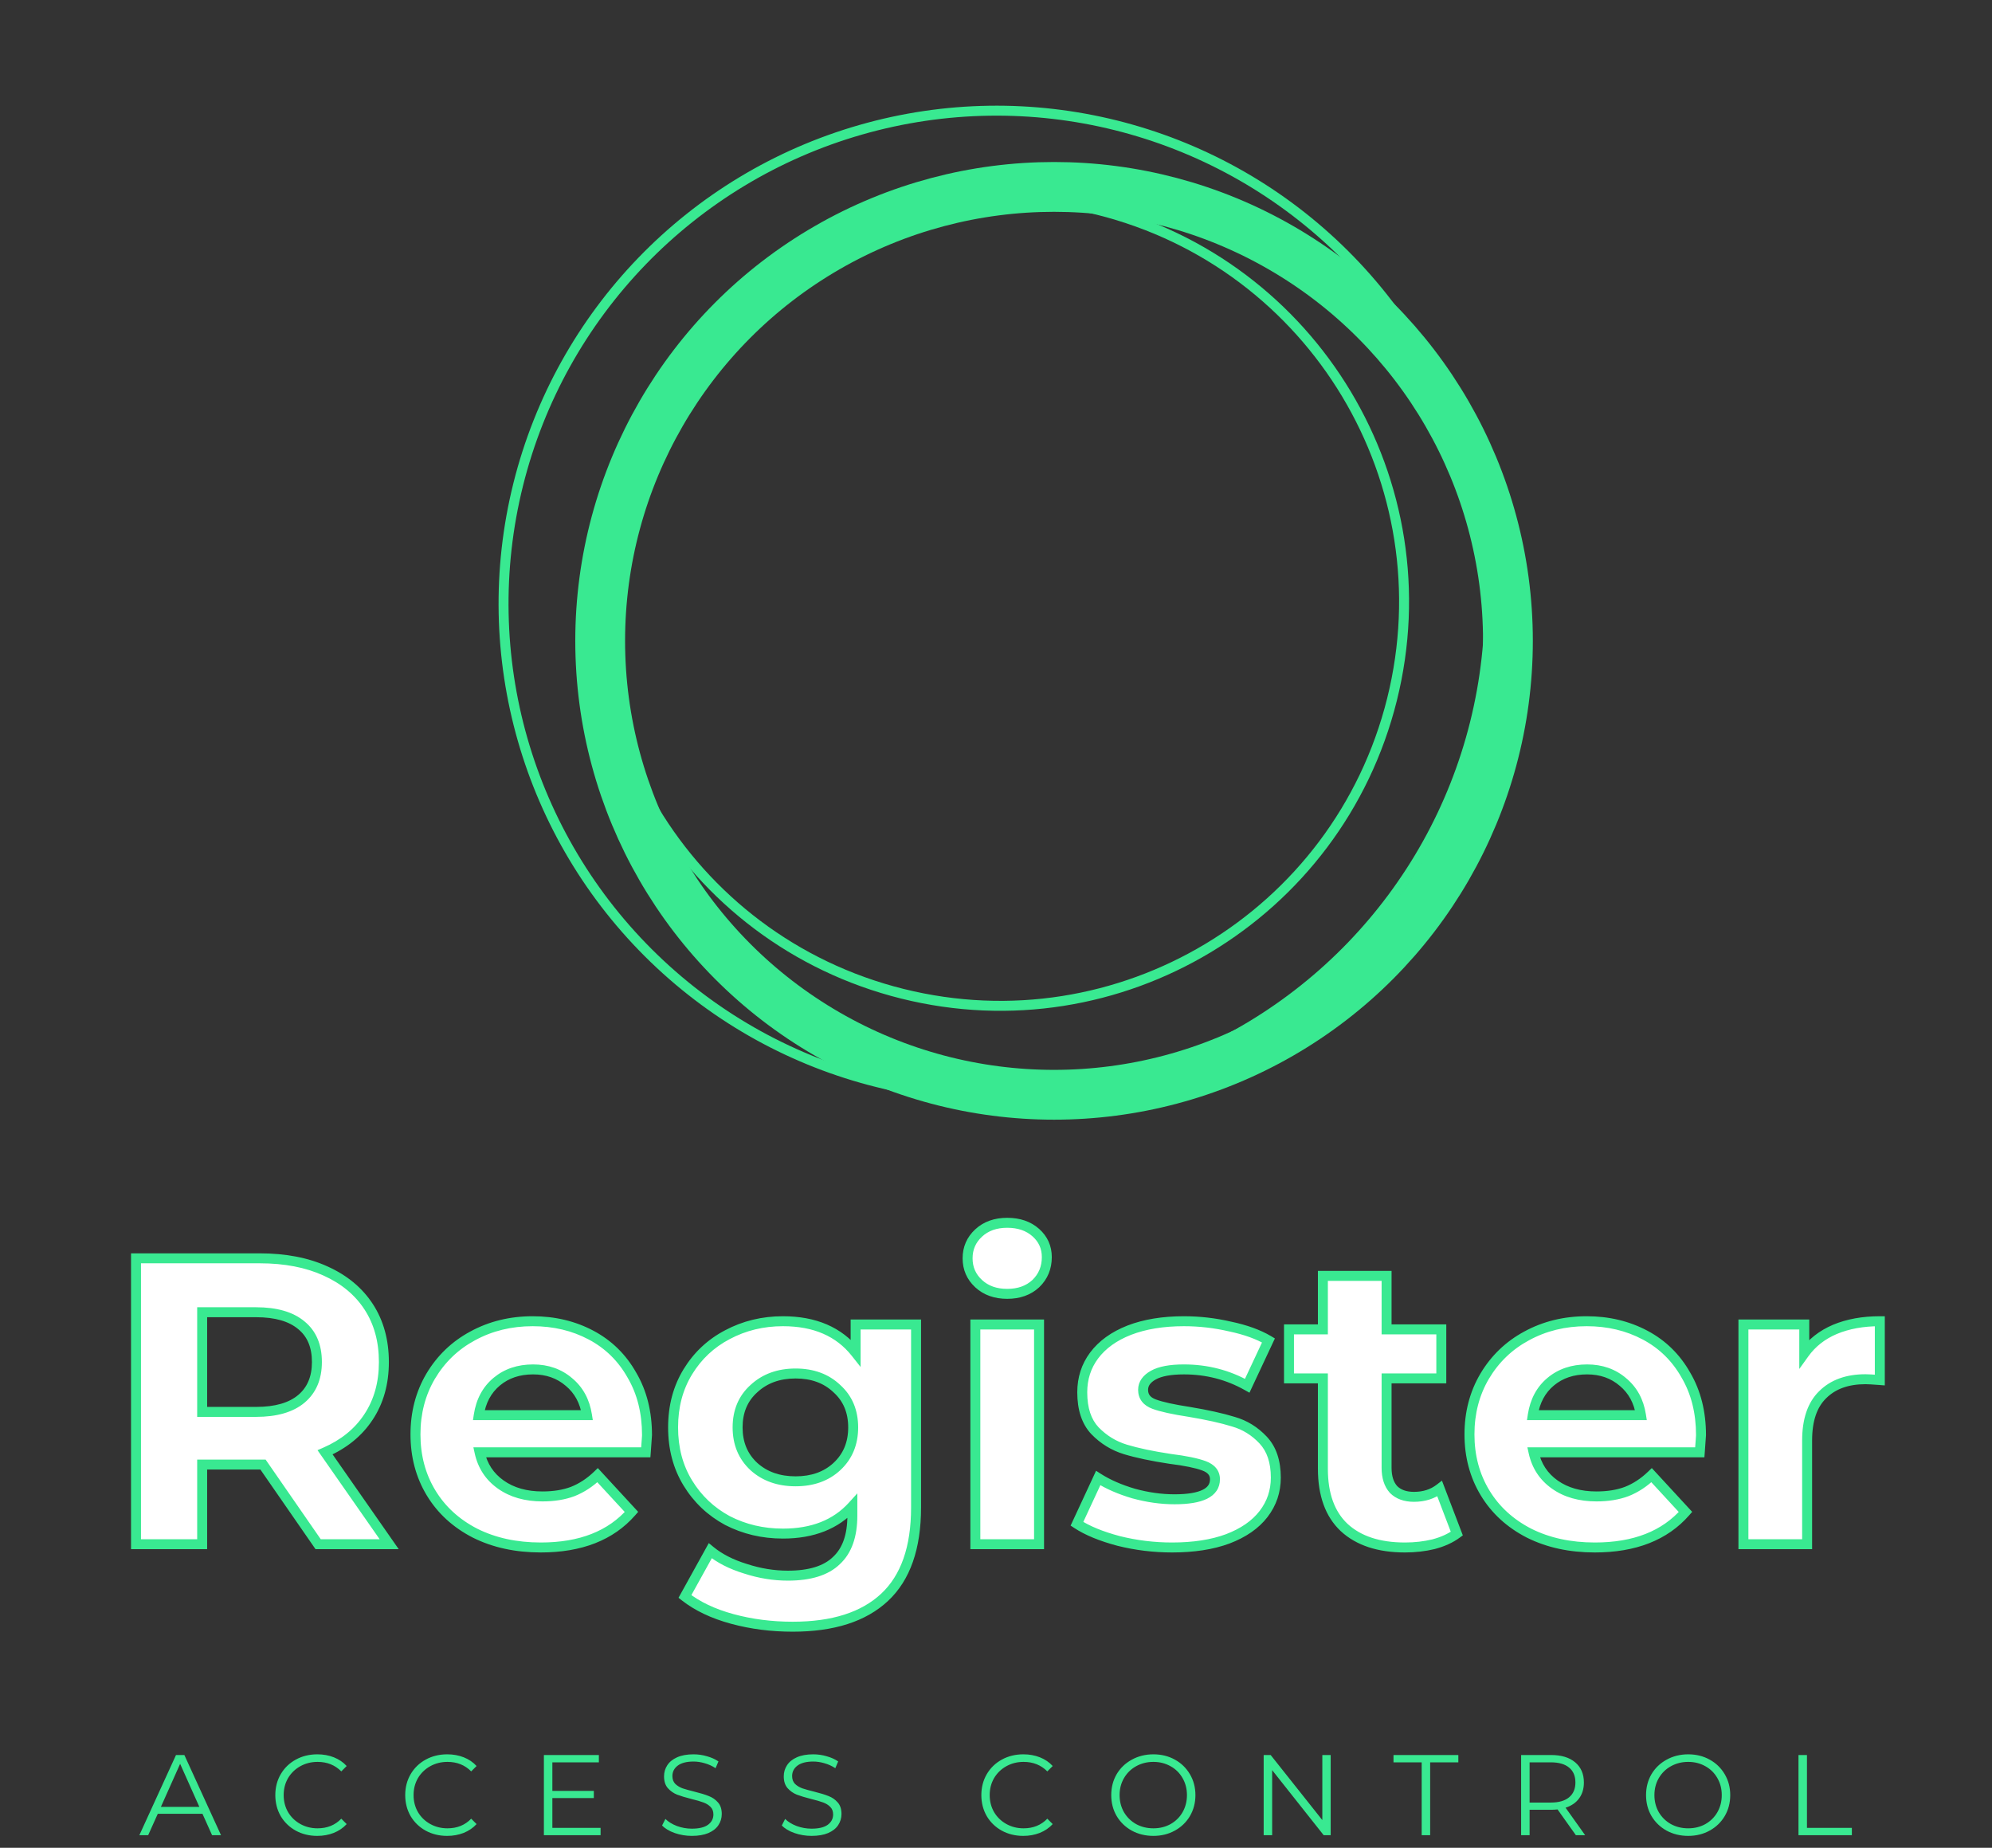 <svg width="400" height="371" viewBox="0 0 400 371" fill="none" xmlns="http://www.w3.org/2000/svg">
<rect x="0" y="0" width="400" height="371" fill="#333333" stroke="none"/>
<path d="M40.655 364.169H31.685L29.753 368.47H27.982L35.342 352.37H37.021L44.381 368.47H42.587L40.655 364.169ZM40.034 362.789L36.17 354.141L32.306 362.789H40.034ZM63.702 368.608C62.107 368.608 60.666 368.255 59.378 367.55C58.105 366.844 57.101 365.871 56.365 364.629C55.644 363.371 55.284 361.968 55.284 360.42C55.284 358.871 55.644 357.476 56.365 356.234C57.101 354.976 58.113 353.995 59.401 353.29C60.689 352.584 62.13 352.232 63.725 352.232C64.921 352.232 66.025 352.431 67.037 352.83C68.049 353.228 68.908 353.811 69.613 354.578L68.532 355.659C67.275 354.386 65.688 353.75 63.771 353.75C62.498 353.75 61.341 354.041 60.298 354.624C59.255 355.206 58.435 356.004 57.837 357.016C57.254 358.028 56.963 359.162 56.963 360.42C56.963 361.677 57.254 362.812 57.837 363.824C58.435 364.836 59.255 365.633 60.298 366.216C61.341 366.798 62.498 367.09 63.771 367.09C65.703 367.09 67.29 366.446 68.532 365.158L69.613 366.239C68.908 367.005 68.041 367.596 67.014 368.01C66.002 368.408 64.898 368.608 63.702 368.608ZM89.786 368.608C88.192 368.608 86.75 368.255 85.462 367.55C84.19 366.844 83.185 365.871 82.449 364.629C81.729 363.371 81.368 361.968 81.368 360.42C81.368 358.871 81.729 357.476 82.449 356.234C83.185 354.976 84.197 353.995 85.485 353.29C86.773 352.584 88.215 352.232 89.809 352.232C91.005 352.232 92.109 352.431 93.121 352.83C94.133 353.228 94.992 353.811 95.697 354.578L94.616 355.659C93.359 354.386 91.772 353.75 89.855 353.75C88.583 353.75 87.425 354.041 86.382 354.624C85.34 355.206 84.519 356.004 83.921 357.016C83.339 358.028 83.047 359.162 83.047 360.42C83.047 361.677 83.339 362.812 83.921 363.824C84.519 364.836 85.34 365.633 86.382 366.216C87.425 366.798 88.583 367.09 89.855 367.09C91.787 367.09 93.374 366.446 94.616 365.158L95.697 366.239C94.992 367.005 94.126 367.596 93.098 368.01C92.086 368.408 90.982 368.608 89.786 368.608ZM120.6 366.998V368.47H109.215V352.37H120.255V353.842H110.917V359.569H119.243V361.018H110.917V366.998H120.6ZM138.93 368.608C137.734 368.608 136.584 368.416 135.48 368.033C134.392 367.649 133.548 367.143 132.95 366.515L133.617 365.204C134.2 365.786 134.974 366.262 135.94 366.63C136.906 366.982 137.903 367.159 138.93 367.159C140.372 367.159 141.453 366.898 142.173 366.377C142.894 365.84 143.254 365.15 143.254 364.307C143.254 363.663 143.055 363.149 142.656 362.766C142.273 362.382 141.798 362.091 141.23 361.892C140.663 361.677 139.873 361.447 138.861 361.202C137.65 360.895 136.684 360.604 135.963 360.328C135.243 360.036 134.622 359.599 134.1 359.017C133.594 358.434 133.341 357.644 133.341 356.648C133.341 355.835 133.556 355.099 133.985 354.44C134.415 353.765 135.074 353.228 135.963 352.83C136.853 352.431 137.957 352.232 139.275 352.232C140.195 352.232 141.092 352.362 141.966 352.623C142.856 352.868 143.622 353.213 144.266 353.658L143.691 355.015C143.017 354.57 142.296 354.24 141.529 354.026C140.763 353.796 140.011 353.681 139.275 353.681C137.865 353.681 136.799 353.957 136.078 354.509C135.373 355.045 135.02 355.743 135.02 356.602C135.02 357.246 135.212 357.767 135.595 358.166C135.994 358.549 136.485 358.848 137.067 359.063C137.665 359.262 138.463 359.484 139.459 359.73C140.64 360.021 141.591 360.312 142.311 360.604C143.047 360.88 143.668 361.309 144.174 361.892C144.68 362.459 144.933 363.233 144.933 364.215C144.933 365.027 144.711 365.771 144.266 366.446C143.837 367.105 143.17 367.634 142.265 368.033C141.361 368.416 140.249 368.608 138.93 368.608ZM162.971 368.608C161.775 368.608 160.625 368.416 159.521 368.033C158.432 367.649 157.589 367.143 156.991 366.515L157.658 365.204C158.24 365.786 159.015 366.262 159.981 366.63C160.947 366.982 161.943 367.159 162.971 367.159C164.412 367.159 165.493 366.898 166.214 366.377C166.934 365.84 167.295 365.15 167.295 364.307C167.295 363.663 167.095 363.149 166.697 362.766C166.313 362.382 165.838 362.091 165.271 361.892C164.703 361.677 163.914 361.447 162.902 361.202C161.69 360.895 160.724 360.604 160.004 360.328C159.283 360.036 158.662 359.599 158.141 359.017C157.635 358.434 157.382 357.644 157.382 356.648C157.382 355.835 157.596 355.099 158.026 354.44C158.455 353.765 159.114 353.228 160.004 352.83C160.893 352.431 161.997 352.232 163.316 352.232C164.236 352.232 165.133 352.362 166.007 352.623C166.896 352.868 167.663 353.213 168.307 353.658L167.732 355.015C167.057 354.57 166.336 354.24 165.57 354.026C164.803 353.796 164.052 353.681 163.316 353.681C161.905 353.681 160.839 353.957 160.119 354.509C159.413 355.045 159.061 355.743 159.061 356.602C159.061 357.246 159.252 357.767 159.636 358.166C160.034 358.549 160.525 358.848 161.108 359.063C161.706 359.262 162.503 359.484 163.5 359.73C164.68 360.021 165.631 360.312 166.352 360.604C167.088 360.88 167.709 361.309 168.215 361.892C168.721 362.459 168.974 363.233 168.974 364.215C168.974 365.027 168.751 365.771 168.307 366.446C167.877 367.105 167.21 367.634 166.306 368.033C165.401 368.416 164.289 368.608 162.971 368.608ZM205.474 368.608C203.879 368.608 202.438 368.255 201.15 367.55C199.877 366.844 198.873 365.871 198.137 364.629C197.416 363.371 197.056 361.968 197.056 360.42C197.056 358.871 197.416 357.476 198.137 356.234C198.873 354.976 199.885 353.995 201.173 353.29C202.461 352.584 203.902 352.232 205.497 352.232C206.693 352.232 207.797 352.431 208.809 352.83C209.821 353.228 210.679 353.811 211.385 354.578L210.304 355.659C209.046 354.386 207.459 353.75 205.543 353.75C204.27 353.75 203.112 354.041 202.07 354.624C201.027 355.206 200.207 356.004 199.609 357.016C199.026 358.028 198.735 359.162 198.735 360.42C198.735 361.677 199.026 362.812 199.609 363.824C200.207 364.836 201.027 365.633 202.07 366.216C203.112 366.798 204.27 367.09 205.543 367.09C207.475 367.09 209.062 366.446 210.304 365.158L211.385 366.239C210.679 367.005 209.813 367.596 208.786 368.01C207.774 368.408 206.67 368.608 205.474 368.608ZM231.604 368.608C230.009 368.608 228.56 368.255 227.257 367.55C225.969 366.829 224.957 365.848 224.221 364.606C223.5 363.364 223.14 361.968 223.14 360.42C223.14 358.871 223.5 357.476 224.221 356.234C224.957 354.992 225.969 354.018 227.257 353.313C228.56 352.592 230.009 352.232 231.604 352.232C233.199 352.232 234.632 352.584 235.905 353.29C237.193 353.995 238.205 354.976 238.941 356.234C239.677 357.476 240.045 358.871 240.045 360.42C240.045 361.968 239.677 363.371 238.941 364.629C238.205 365.871 237.193 366.844 235.905 367.55C234.632 368.255 233.199 368.608 231.604 368.608ZM231.604 367.09C232.877 367.09 234.027 366.806 235.054 366.239C236.081 365.656 236.886 364.859 237.469 363.847C238.052 362.819 238.343 361.677 238.343 360.42C238.343 359.162 238.052 358.028 237.469 357.016C236.886 355.988 236.081 355.191 235.054 354.624C234.027 354.041 232.877 353.75 231.604 353.75C230.331 353.75 229.174 354.041 228.131 354.624C227.104 355.191 226.291 355.988 225.693 357.016C225.11 358.028 224.819 359.162 224.819 360.42C224.819 361.677 225.11 362.819 225.693 363.847C226.291 364.859 227.104 365.656 228.131 366.239C229.174 366.806 230.331 367.09 231.604 367.09ZM267.205 352.37V368.47H265.802L255.452 355.406V368.47H253.75V352.37H255.153L265.526 365.434V352.37H267.205ZM285.478 353.842H279.82V352.37H292.838V353.842H287.18V368.47H285.478V353.842ZM316.441 368.47L312.761 363.295C312.347 363.341 311.917 363.364 311.473 363.364H307.149V368.47H305.447V352.37H311.473C313.527 352.37 315.137 352.86 316.303 353.842C317.468 354.823 318.051 356.172 318.051 357.89C318.051 359.147 317.729 360.213 317.085 361.087C316.456 361.945 315.551 362.566 314.371 362.95L318.304 368.47H316.441ZM311.427 361.915C313.021 361.915 314.24 361.562 315.084 360.857C315.927 360.151 316.349 359.162 316.349 357.89C316.349 356.586 315.927 355.59 315.084 354.9C314.24 354.194 313.021 353.842 311.427 353.842H307.149V361.915H311.427ZM338.996 368.608C337.401 368.608 335.952 368.255 334.649 367.55C333.361 366.829 332.349 365.848 331.613 364.606C330.892 363.364 330.532 361.968 330.532 360.42C330.532 358.871 330.892 357.476 331.613 356.234C332.349 354.992 333.361 354.018 334.649 353.313C335.952 352.592 337.401 352.232 338.996 352.232C340.591 352.232 342.024 352.584 343.297 353.29C344.585 353.995 345.597 354.976 346.333 356.234C347.069 357.476 347.437 358.871 347.437 360.42C347.437 361.968 347.069 363.371 346.333 364.629C345.597 365.871 344.585 366.844 343.297 367.55C342.024 368.255 340.591 368.608 338.996 368.608ZM338.996 367.09C340.269 367.09 341.419 366.806 342.446 366.239C343.473 365.656 344.278 364.859 344.861 363.847C345.444 362.819 345.735 361.677 345.735 360.42C345.735 359.162 345.444 358.028 344.861 357.016C344.278 355.988 343.473 355.191 342.446 354.624C341.419 354.041 340.269 353.75 338.996 353.75C337.723 353.75 336.566 354.041 335.523 354.624C334.496 355.191 333.683 355.988 333.085 357.016C332.502 358.028 332.211 359.162 332.211 360.42C332.211 361.677 332.502 362.819 333.085 363.847C333.683 364.859 334.496 365.656 335.523 366.239C336.566 366.806 337.723 367.09 338.996 367.09ZM361.142 352.37H362.844V366.998H371.86V368.47H361.142V352.37Z" fill="#39E991"/>
<path d="M279.516 140.449C268.68 183.912 224.662 210.361 181.199 199.524C137.736 188.688 111.288 144.67 122.124 101.207C132.961 57.744 176.979 31.296 220.441 42.132C263.904 52.969 290.353 96.987 279.516 140.449Z" stroke="#39E991" stroke-width="2"/>
<circle cx="200.117" cy="121.222" r="99" transform="rotate(14 200.117 121.222)" stroke="#39E991" stroke-width="2"/>
<circle cx="211.658" cy="128.668" r="91.14" stroke="#39E991" stroke-width="10"/>
<path d="M63.883 310.045L52.813 294.055H52.157H40.595V310.045H27.311V252.645H52.157C57.241 252.645 61.642 253.492 65.359 255.187C69.131 256.882 72.028 259.287 74.051 262.403C76.074 265.519 77.085 269.209 77.085 273.473C77.085 277.737 76.046 281.427 73.969 284.543C71.946 287.604 69.049 289.955 65.277 291.595L78.151 310.045H63.883ZM63.637 273.473C63.637 270.248 62.598 267.788 60.521 266.093C58.444 264.344 55.41 263.469 51.419 263.469H40.595V283.477H51.419C55.41 283.477 58.444 282.602 60.521 280.853C62.598 279.104 63.637 276.644 63.637 273.473ZM129.922 288.151C129.922 288.315 129.84 289.463 129.676 291.595H96.302C96.903 294.328 98.324 296.488 100.566 298.073C102.807 299.658 105.595 300.451 108.93 300.451C111.226 300.451 113.248 300.123 114.998 299.467C116.802 298.756 118.469 297.663 120 296.187L126.806 303.567C122.651 308.323 116.583 310.701 108.602 310.701C103.627 310.701 99.226 309.744 95.4 307.831C91.573 305.863 88.621 303.157 86.544 299.713C84.466 296.269 83.428 292.36 83.428 287.987C83.428 283.668 84.439 279.787 86.462 276.343C88.539 272.844 91.354 270.138 94.908 268.225C98.516 266.257 102.534 265.273 106.962 265.273C111.28 265.273 115.189 266.202 118.688 268.061C122.186 269.92 124.92 272.598 126.888 276.097C128.91 279.541 129.922 283.559 129.922 288.151ZM107.044 274.949C104.146 274.949 101.714 275.769 99.746 277.409C97.778 279.049 96.575 281.29 96.138 284.133H117.868C117.43 281.345 116.228 279.131 114.26 277.491C112.292 275.796 109.886 274.949 107.044 274.949ZM183.948 265.929V302.665C183.948 310.756 181.844 316.769 177.634 320.705C173.425 324.641 167.275 326.609 159.184 326.609C154.92 326.609 150.875 326.09 147.048 325.051C143.222 324.012 140.051 322.509 137.536 320.541L142.62 311.357C144.479 312.888 146.83 314.09 149.672 314.965C152.515 315.894 155.358 316.359 158.2 316.359C162.628 316.359 165.881 315.348 167.958 313.325C170.09 311.357 171.156 308.35 171.156 304.305V302.419C167.822 306.082 163.175 307.913 157.216 307.913C153.171 307.913 149.454 307.038 146.064 305.289C142.73 303.485 140.078 300.97 138.11 297.745C136.142 294.52 135.158 290.802 135.158 286.593C135.158 282.384 136.142 278.666 138.11 275.441C140.078 272.216 142.73 269.728 146.064 267.979C149.454 266.175 153.171 265.273 157.216 265.273C163.612 265.273 168.478 267.378 171.812 271.587V265.929H183.948ZM159.758 297.417C163.148 297.417 165.908 296.433 168.04 294.465C170.227 292.442 171.32 289.818 171.32 286.593C171.32 283.368 170.227 280.771 168.04 278.803C165.908 276.78 163.148 275.769 159.758 275.769C156.369 275.769 153.581 276.78 151.394 278.803C149.208 280.771 148.114 283.368 148.114 286.593C148.114 289.818 149.208 292.442 151.394 294.465C153.581 296.433 156.369 297.417 159.758 297.417ZM195.854 265.929H208.646V310.045H195.854V265.929ZM202.25 259.779C199.9 259.779 197.986 259.096 196.51 257.729C195.034 256.362 194.296 254.668 194.296 252.645C194.296 250.622 195.034 248.928 196.51 247.561C197.986 246.194 199.9 245.511 202.25 245.511C204.601 245.511 206.514 246.167 207.99 247.479C209.466 248.791 210.204 250.431 210.204 252.399C210.204 254.531 209.466 256.308 207.99 257.729C206.514 259.096 204.601 259.779 202.25 259.779ZM235.36 310.701C231.698 310.701 228.117 310.264 224.618 309.389C221.12 308.46 218.332 307.312 216.254 305.945L220.518 296.761C222.486 298.018 224.864 299.057 227.652 299.877C230.44 300.642 233.174 301.025 235.852 301.025C241.264 301.025 243.97 299.686 243.97 297.007C243.97 295.75 243.232 294.848 241.756 294.301C240.28 293.754 238.012 293.29 234.95 292.907C231.342 292.36 228.363 291.732 226.012 291.021C223.662 290.31 221.612 289.053 219.862 287.249C218.168 285.445 217.32 282.876 217.32 279.541C217.32 276.753 218.113 274.293 219.698 272.161C221.338 269.974 223.689 268.28 226.75 267.077C229.866 265.874 233.529 265.273 237.738 265.273C240.854 265.273 243.943 265.628 247.004 266.339C250.12 266.995 252.69 267.924 254.712 269.127L250.448 278.229C246.567 276.042 242.33 274.949 237.738 274.949C235.005 274.949 232.955 275.332 231.588 276.097C230.222 276.862 229.538 277.846 229.538 279.049C229.538 280.416 230.276 281.372 231.752 281.919C233.228 282.466 235.579 282.985 238.804 283.477C242.412 284.078 245.364 284.734 247.66 285.445C249.956 286.101 251.952 287.331 253.646 289.135C255.341 290.939 256.188 293.454 256.188 296.679C256.188 299.412 255.368 301.845 253.728 303.977C252.088 306.109 249.683 307.776 246.512 308.979C243.396 310.127 239.679 310.701 235.36 310.701ZM292.535 307.913C291.277 308.842 289.719 309.553 287.861 310.045C286.057 310.482 284.143 310.701 282.121 310.701C276.873 310.701 272.8 309.362 269.903 306.683C267.06 304.004 265.639 300.068 265.639 294.875V276.753H258.833V266.913H265.639V256.171H278.431V266.913H289.419V276.753H278.431V294.711C278.431 296.57 278.895 298.018 279.825 299.057C280.809 300.041 282.175 300.533 283.925 300.533C285.947 300.533 287.669 299.986 289.091 298.893L292.535 307.913ZM341.568 288.151C341.568 288.315 341.486 289.463 341.322 291.595H307.948C308.55 294.328 309.971 296.488 312.212 298.073C314.454 299.658 317.242 300.451 320.576 300.451C322.872 300.451 324.895 300.123 326.644 299.467C328.448 298.756 330.116 297.663 331.646 296.187L338.452 303.567C334.298 308.323 328.23 310.701 320.248 310.701C315.274 310.701 310.873 309.744 307.046 307.831C303.22 305.863 300.268 303.157 298.19 299.713C296.113 296.269 295.074 292.36 295.074 287.987C295.074 283.668 296.086 279.787 298.108 276.343C300.186 272.844 303.001 270.138 306.554 268.225C310.162 266.257 314.18 265.273 318.608 265.273C322.927 265.273 326.836 266.202 330.334 268.061C333.833 269.92 336.566 272.598 338.534 276.097C340.557 279.541 341.568 283.559 341.568 288.151ZM318.69 274.949C315.793 274.949 313.36 275.769 311.392 277.409C309.424 279.049 308.222 281.29 307.784 284.133H329.514C329.077 281.345 327.874 279.131 325.906 277.491C323.938 275.796 321.533 274.949 318.69 274.949ZM362.303 271.751C363.833 269.619 365.883 268.006 368.453 266.913C371.077 265.82 374.083 265.273 377.473 265.273V277.081C376.051 276.972 375.095 276.917 374.603 276.917C370.94 276.917 368.07 277.956 365.993 280.033C363.915 282.056 362.877 285.117 362.877 289.217V310.045H350.085V265.929H362.303V271.751Z" fill="white"/>
<path d="M63.883 310.045L63.061 310.614L63.359 311.045H63.883V310.045ZM52.813 294.055L53.635 293.486L53.337 293.055H52.813V294.055ZM40.595 294.055V293.055H39.595V294.055H40.595ZM40.595 310.045V311.045H41.595V310.045H40.595ZM27.311 310.045H26.311V311.045H27.311V310.045ZM27.311 252.645V251.645H26.311V252.645H27.311ZM65.359 255.187L64.944 256.097L64.949 256.099L65.359 255.187ZM73.969 284.543L73.137 283.988L73.135 283.992L73.969 284.543ZM65.277 291.595L64.878 290.678L63.758 291.165L64.457 292.167L65.277 291.595ZM78.151 310.045V311.045H80.068L78.971 309.473L78.151 310.045ZM60.521 266.093L59.877 266.858L59.883 266.863L59.889 266.868L60.521 266.093ZM40.595 263.469V262.469H39.595V263.469H40.595ZM40.595 283.477H39.595V284.477H40.595V283.477ZM60.521 280.853L61.165 281.618L61.165 281.618L60.521 280.853ZM64.705 309.476L53.635 293.486L51.991 294.624L63.061 310.614L64.705 309.476ZM52.813 293.055H52.157V295.055H52.813V293.055ZM52.157 293.055H40.595V295.055H52.157V293.055ZM39.595 294.055V310.045H41.595V294.055H39.595ZM40.595 309.045H27.311V311.045H40.595V309.045ZM28.311 310.045V252.645H26.311V310.045H28.311ZM27.311 253.645H52.157V251.645H27.311V253.645ZM52.157 253.645C57.132 253.645 61.385 254.474 64.944 256.097L65.774 254.277C61.898 252.51 57.35 251.645 52.157 251.645V253.645ZM64.949 256.099C68.566 257.724 71.306 260.011 73.212 262.947L74.89 261.858C72.751 258.563 69.695 256.039 65.769 254.275L64.949 256.099ZM73.212 262.947C75.115 265.878 76.085 269.373 76.085 273.473H78.085C78.085 269.045 77.032 265.159 74.89 261.858L73.212 262.947ZM76.085 273.473C76.085 277.568 75.09 281.058 73.137 283.988L74.801 285.098C77.002 281.795 78.085 277.906 78.085 273.473H76.085ZM73.135 283.992C71.231 286.872 68.495 289.105 64.878 290.678L65.676 292.512C69.603 290.804 72.661 288.336 74.803 285.094L73.135 283.992ZM64.457 292.167L77.331 310.617L78.971 309.473L66.097 291.023L64.457 292.167ZM78.151 309.045H63.883V311.045H78.151V309.045ZM64.637 273.473C64.637 270.015 63.511 267.242 61.153 265.318L59.889 266.868C61.686 268.334 62.637 270.481 62.637 273.473H64.637ZM61.165 265.328C58.839 263.37 55.538 262.469 51.419 262.469V264.469C55.281 264.469 58.048 265.318 59.877 266.858L61.165 265.328ZM51.419 262.469H40.595V264.469H51.419V262.469ZM39.595 263.469V283.477H41.595V263.469H39.595ZM40.595 284.477H51.419V282.477H40.595V284.477ZM51.419 284.477C55.538 284.477 58.839 283.576 61.165 281.618L59.877 280.088C58.048 281.628 55.281 282.477 51.419 282.477V284.477ZM61.165 281.618C63.507 279.646 64.637 276.884 64.637 273.473H62.637C62.637 276.403 61.69 278.561 59.877 280.088L61.165 281.618ZM129.676 291.595V292.595H130.602L130.673 291.672L129.676 291.595ZM96.302 291.595V290.595H95.058L95.325 291.81L96.302 291.595ZM100.566 298.073L101.143 297.257L101.143 297.257L100.566 298.073ZM114.998 299.467L115.349 300.403L115.357 300.4L115.364 300.397L114.998 299.467ZM120 296.187L120.735 295.509L120.042 294.757L119.306 295.467L120 296.187ZM126.806 303.567L127.559 304.225L128.149 303.549L127.541 302.889L126.806 303.567ZM95.4 307.831L94.942 308.72L94.953 308.725L95.4 307.831ZM86.544 299.713L85.687 300.229L85.687 300.229L86.544 299.713ZM86.462 276.343L85.602 275.832L85.599 275.836L86.462 276.343ZM94.908 268.225L95.382 269.105L95.387 269.103L94.908 268.225ZM118.688 268.061L119.157 267.178L119.157 267.178L118.688 268.061ZM126.888 276.097L126.016 276.587L126.021 276.595L126.025 276.603L126.888 276.097ZM99.746 277.409L99.106 276.641L99.106 276.641L99.746 277.409ZM96.138 284.133L95.149 283.981L94.972 285.133H96.138V284.133ZM117.868 284.133V285.133H119.037L118.856 283.978L117.868 284.133ZM114.26 277.491L113.607 278.249L113.613 278.254L113.62 278.259L114.26 277.491ZM128.922 288.151C128.922 288.144 128.922 288.157 128.919 288.209C128.917 288.254 128.913 288.316 128.908 288.396C128.898 288.556 128.883 288.778 128.863 289.064C128.822 289.635 128.761 290.453 128.679 291.518L130.673 291.672C130.834 289.577 130.922 288.366 130.922 288.151H128.922ZM129.676 290.595H96.302V292.595H129.676V290.595ZM95.325 291.81C95.979 294.781 97.539 297.157 99.988 298.889L101.143 297.257C99.109 295.818 97.827 293.875 97.278 291.38L95.325 291.81ZM99.988 298.889C102.432 300.618 105.433 301.451 108.93 301.451V299.451C105.757 299.451 103.182 298.699 101.143 297.257L99.988 298.889ZM108.93 301.451C111.319 301.451 113.465 301.11 115.349 300.403L114.647 298.531C113.032 299.136 111.132 299.451 108.93 299.451V301.451ZM115.364 300.397C117.301 299.634 119.078 298.465 120.694 296.907L119.306 295.467C117.86 296.861 116.302 297.878 114.631 298.537L115.364 300.397ZM119.265 296.865L126.071 304.245L127.541 302.889L120.735 295.509L119.265 296.865ZM126.053 302.909C122.136 307.393 116.376 309.701 108.602 309.701V311.701C116.79 311.701 123.166 309.253 127.559 304.225L126.053 302.909ZM108.602 309.701C103.757 309.701 99.514 308.77 95.847 306.936L94.953 308.725C98.939 310.719 103.497 311.701 108.602 311.701V309.701ZM95.857 306.942C92.183 305.052 89.375 302.47 87.4 299.196L85.687 300.229C87.867 303.843 90.963 306.674 94.942 308.72L95.857 306.942ZM87.4 299.196C85.425 295.922 84.428 292.195 84.428 287.987H82.428C82.428 292.526 83.508 296.616 85.687 300.229L87.4 299.196ZM84.428 287.987C84.428 283.831 85.399 280.127 87.324 276.849L85.599 275.836C83.479 279.446 82.428 283.505 82.428 287.987H84.428ZM87.322 276.853C89.307 273.509 91.99 270.932 95.382 269.105L94.434 267.344C90.719 269.345 87.771 272.179 85.602 275.832L87.322 276.853ZM95.387 269.103C98.836 267.221 102.688 266.273 106.962 266.273V264.273C102.38 264.273 98.195 265.293 94.429 267.347L95.387 269.103ZM106.962 266.273C111.132 266.273 114.877 267.169 118.219 268.944L119.157 267.178C115.501 265.236 111.429 264.273 106.962 264.273V266.273ZM118.219 268.944C121.546 270.712 124.141 273.253 126.016 276.587L127.759 275.607C125.699 271.944 122.827 269.127 119.157 267.178L118.219 268.944ZM126.025 276.603C127.945 279.872 128.922 283.71 128.922 288.151H130.922C130.922 283.408 129.876 279.21 127.75 275.59L126.025 276.603ZM107.044 273.949C103.945 273.949 101.277 274.831 99.106 276.641L100.386 278.177C102.151 276.706 104.348 275.949 107.044 275.949V273.949ZM99.106 276.641C96.927 278.456 95.619 280.929 95.149 283.981L97.126 284.285C97.531 281.652 98.628 279.642 100.386 278.177L99.106 276.641ZM96.138 285.133H117.868V283.133H96.138V285.133ZM118.856 283.978C118.385 280.976 117.074 278.534 114.9 276.723L113.62 278.259C115.382 279.728 116.476 281.713 116.88 284.288L118.856 283.978ZM114.912 276.733C112.745 274.867 110.102 273.949 107.044 273.949V275.949C109.671 275.949 111.838 276.725 113.607 278.249L114.912 276.733ZM183.948 265.929H184.948V264.929H183.948V265.929ZM177.634 320.705L176.951 319.974L176.951 319.974L177.634 320.705ZM147.048 325.051L146.786 326.016L146.786 326.016L147.048 325.051ZM137.536 320.541L136.661 320.057L136.248 320.803L136.92 321.328L137.536 320.541ZM142.62 311.357L143.256 310.585L142.328 309.821L141.745 310.873L142.62 311.357ZM149.672 314.965L149.983 314.014L149.975 314.012L149.966 314.009L149.672 314.965ZM167.958 313.325L167.28 312.59L167.27 312.599L167.261 312.608L167.958 313.325ZM171.156 302.419H172.156V299.835L170.417 301.746L171.156 302.419ZM146.064 305.289L145.588 306.168L145.597 306.173L145.606 306.178L146.064 305.289ZM138.11 297.745L138.964 297.224L138.964 297.224L138.11 297.745ZM138.11 275.441L138.964 275.962L138.964 275.962L138.11 275.441ZM146.064 267.979L146.529 268.864L146.534 268.862L146.064 267.979ZM171.812 271.587L171.028 272.208L172.812 274.46V271.587H171.812ZM171.812 265.929V264.929H170.812V265.929H171.812ZM168.04 294.465L168.718 295.2L168.719 295.199L168.04 294.465ZM168.04 278.803L167.352 279.528L167.361 279.537L167.371 279.546L168.04 278.803ZM151.394 278.803L152.063 279.546L152.073 279.537L151.394 278.803ZM151.394 294.465L150.715 295.199L150.725 295.208L151.394 294.465ZM182.948 265.929V302.665H184.948V265.929H182.948ZM182.948 302.665C182.948 310.593 180.888 316.294 176.951 319.974L178.317 321.435C182.799 317.244 184.948 310.918 184.948 302.665H182.948ZM176.951 319.974C172.991 323.678 167.124 325.609 159.184 325.609V327.609C167.426 327.609 173.859 325.604 178.317 321.435L176.951 319.974ZM159.184 325.609C155.002 325.609 151.045 325.1 147.31 324.086L146.786 326.016C150.704 327.08 154.838 327.609 159.184 327.609V325.609ZM147.31 324.086C143.582 323.074 140.54 321.622 138.152 319.753L136.92 321.328C139.562 323.396 142.861 324.951 146.786 326.016L147.31 324.086ZM138.411 321.025L143.495 311.841L141.745 310.873L136.661 320.057L138.411 321.025ZM141.984 312.129C143.965 313.76 146.439 315.016 149.378 315.921L149.966 314.009C147.22 313.164 144.993 312.016 143.256 310.585L141.984 312.129ZM149.361 315.915C152.299 316.876 155.247 317.359 158.2 317.359V315.359C155.468 315.359 152.731 314.913 149.983 314.014L149.361 315.915ZM158.2 317.359C162.755 317.359 166.314 316.322 168.656 314.041L167.261 312.608C165.448 314.373 162.502 315.359 158.2 315.359V317.359ZM168.636 314.06C171.044 311.837 172.156 308.516 172.156 304.305H170.156C170.156 308.184 169.136 310.877 167.28 312.59L168.636 314.06ZM172.156 304.305V302.419H170.156V304.305H172.156ZM170.417 301.746C167.31 305.158 162.955 306.913 157.216 306.913V308.913C163.394 308.913 168.333 307.005 171.896 303.092L170.417 301.746ZM157.216 306.913C153.32 306.913 149.762 306.072 146.523 304.4L145.606 306.178C149.145 308.004 153.021 308.913 157.216 308.913V306.913ZM146.54 304.409C143.36 302.689 140.839 300.298 138.964 297.224L137.257 298.266C139.317 301.643 142.099 304.281 145.588 306.168L146.54 304.409ZM138.964 297.224C137.102 294.173 136.158 290.64 136.158 286.593H134.158C134.158 290.964 135.182 294.866 137.257 298.266L138.964 297.224ZM136.158 286.593C136.158 282.546 137.102 279.013 138.964 275.962L137.257 274.92C135.182 278.32 134.158 282.221 134.158 286.593H136.158ZM138.964 275.962C140.838 272.89 143.355 270.529 146.529 268.864L145.6 267.093C142.104 268.927 139.319 271.541 137.257 274.92L138.964 275.962ZM146.534 268.862C149.771 267.139 153.326 266.273 157.216 266.273V264.273C153.016 264.273 149.136 265.211 145.594 267.096L146.534 268.862ZM157.216 266.273C163.372 266.273 167.92 268.285 171.028 272.208L172.596 270.966C169.035 266.47 163.853 264.273 157.216 264.273V266.273ZM172.812 271.587V265.929H170.812V271.587H172.812ZM171.812 266.929H183.948V264.929H171.812V266.929ZM159.758 298.417C163.354 298.417 166.371 297.367 168.718 295.2L167.362 293.73C165.445 295.499 162.941 296.417 159.758 296.417V298.417ZM168.719 295.199C171.129 292.97 172.32 290.071 172.32 286.593H170.32C170.32 289.565 169.325 291.914 167.361 293.731L168.719 295.199ZM172.32 286.593C172.32 283.115 171.128 280.237 168.709 278.06L167.371 279.546C169.325 281.305 170.32 283.621 170.32 286.593H172.32ZM168.728 278.077C166.382 275.851 163.361 274.769 159.758 274.769V276.769C162.934 276.769 165.434 277.709 167.352 279.528L168.728 278.077ZM159.758 274.769C156.154 274.769 153.112 275.851 150.715 278.069L152.073 279.537C154.049 277.709 156.583 276.769 159.758 276.769V274.769ZM150.725 278.06C148.306 280.237 147.114 283.115 147.114 286.593H149.114C149.114 283.621 150.109 281.305 152.063 279.546L150.725 278.06ZM147.114 286.593C147.114 290.071 148.306 292.97 150.715 295.199L152.073 293.731C150.109 291.914 149.114 289.565 149.114 286.593H147.114ZM150.725 295.208C153.123 297.366 156.162 298.417 159.758 298.417V296.417C156.576 296.417 154.038 295.499 152.063 293.722L150.725 295.208ZM195.854 265.929V264.929H194.854V265.929H195.854ZM208.646 265.929H209.646V264.929H208.646V265.929ZM208.646 310.045V311.045H209.646V310.045H208.646ZM195.854 310.045H194.854V311.045H195.854V310.045ZM196.51 257.729L195.831 258.463L195.831 258.463L196.51 257.729ZM196.51 247.561L197.19 248.295L197.19 248.295L196.51 247.561ZM207.99 247.479L207.326 248.226L207.326 248.226L207.99 247.479ZM207.99 257.729L208.67 258.463L208.677 258.456L208.684 258.449L207.99 257.729ZM195.854 266.929H208.646V264.929H195.854V266.929ZM207.646 265.929V310.045H209.646V265.929H207.646ZM208.646 309.045H195.854V311.045H208.646V309.045ZM196.854 310.045V265.929H194.854V310.045H196.854ZM202.25 258.779C200.106 258.779 198.45 258.162 197.19 256.995L195.831 258.463C197.522 260.029 199.693 260.779 202.25 260.779V258.779ZM197.19 256.995C195.919 255.819 195.296 254.391 195.296 252.645H193.296C193.296 254.944 194.149 256.906 195.831 258.463L197.19 256.995ZM195.296 252.645C195.296 250.899 195.919 249.471 197.19 248.295L195.831 246.827C194.149 248.384 193.296 250.345 193.296 252.645H195.296ZM197.19 248.295C198.45 247.128 200.106 246.511 202.25 246.511V244.511C199.693 244.511 197.522 245.261 195.831 246.827L197.19 248.295ZM202.25 246.511C204.405 246.511 206.067 247.107 207.326 248.226L208.655 246.732C206.962 245.227 204.797 244.511 202.25 244.511V246.511ZM207.326 248.226C208.589 249.349 209.204 250.718 209.204 252.399H211.204C211.204 250.144 210.343 248.233 208.655 246.732L207.326 248.226ZM209.204 252.399C209.204 254.272 208.568 255.784 207.297 257.009L208.684 258.449C210.364 256.831 211.204 254.79 211.204 252.399H209.204ZM207.311 256.995C206.05 258.162 204.394 258.779 202.25 258.779V260.779C204.807 260.779 206.978 260.029 208.67 258.463L207.311 256.995ZM224.618 309.389L224.362 310.355L224.369 310.357L224.376 310.359L224.618 309.389ZM216.254 305.945L215.347 305.524L214.984 306.306L215.705 306.78L216.254 305.945ZM220.518 296.761L221.057 295.918L220.093 295.302L219.611 296.34L220.518 296.761ZM227.652 299.877L227.37 300.836L227.379 300.839L227.388 300.841L227.652 299.877ZM241.756 294.301L241.409 295.239L241.409 295.239L241.756 294.301ZM234.95 292.907L234.8 293.896L234.813 293.898L234.826 293.899L234.95 292.907ZM226.012 291.021L226.302 290.064L226.302 290.064L226.012 291.021ZM219.862 287.249L219.133 287.934L219.139 287.939L219.144 287.945L219.862 287.249ZM219.698 272.161L218.898 271.561L218.896 271.564L219.698 272.161ZM226.75 267.077L226.39 266.144L226.385 266.146L226.75 267.077ZM247.004 266.339L246.778 267.313L246.788 267.315L246.798 267.317L247.004 266.339ZM254.712 269.127L255.618 269.551L256.002 268.731L255.223 268.267L254.712 269.127ZM250.448 278.229L249.957 279.1L250.897 279.629L251.354 278.653L250.448 278.229ZM231.588 276.097L231.1 275.224L231.1 275.224L231.588 276.097ZM231.752 281.919L232.1 280.981L232.1 280.981L231.752 281.919ZM238.804 283.477L238.969 282.49L238.955 282.488L238.804 283.477ZM247.66 285.445L247.365 286.4L247.375 286.403L247.386 286.406L247.66 285.445ZM253.646 289.135L252.917 289.82L252.917 289.82L253.646 289.135ZM253.728 303.977L254.521 304.587L254.521 304.587L253.728 303.977ZM246.512 308.979L246.858 309.917L246.867 309.914L246.512 308.979ZM235.36 309.701C231.778 309.701 228.279 309.273 224.861 308.419L224.376 310.359C227.955 311.254 231.617 311.701 235.36 311.701V309.701ZM224.875 308.422C221.437 307.509 218.76 306.397 216.804 305.11L215.705 306.78C217.903 308.226 220.802 309.41 224.362 310.355L224.875 308.422ZM217.161 306.366L221.425 297.182L219.611 296.34L215.347 305.524L217.161 306.366ZM219.98 297.604C222.044 298.922 224.513 299.996 227.37 300.836L227.934 298.918C225.216 298.118 222.929 297.114 221.057 295.918L219.98 297.604ZM227.388 300.841C230.255 301.628 233.077 302.025 235.852 302.025V300.025C233.27 300.025 230.626 299.656 227.917 298.913L227.388 300.841ZM235.852 302.025C238.609 302.025 240.824 301.689 242.384 300.917C243.179 300.523 243.836 300.001 244.292 299.323C244.753 298.639 244.97 297.854 244.97 297.007H242.97C242.97 297.5 242.849 297.886 242.633 298.206C242.413 298.533 242.056 298.848 241.497 299.124C240.352 299.691 238.508 300.025 235.852 300.025V302.025ZM244.97 297.007C244.97 296.167 244.718 295.398 244.191 294.754C243.676 294.126 242.952 293.677 242.104 293.363L241.409 295.239C242.037 295.471 242.419 295.747 242.643 296.021C242.854 296.278 242.97 296.59 242.97 297.007H244.97ZM242.104 293.363C240.516 292.775 238.154 292.3 235.074 291.915L234.826 293.899C237.869 294.28 240.045 294.733 241.409 295.239L242.104 293.363ZM235.1 291.918C231.519 291.376 228.59 290.756 226.302 290.064L225.723 291.978C228.135 292.708 231.166 293.345 234.8 293.896L235.1 291.918ZM226.302 290.064C224.118 289.403 222.214 288.238 220.58 286.553L219.144 287.945C221.009 289.868 223.206 291.217 225.723 291.978L226.302 290.064ZM220.591 286.564C219.124 285.002 218.32 282.711 218.32 279.541H216.32C216.32 283.04 217.211 285.888 219.133 287.934L220.591 286.564ZM218.32 279.541C218.32 276.957 219.05 274.708 220.501 272.758L218.896 271.564C217.176 273.878 216.32 276.549 216.32 279.541H218.32ZM220.498 272.761C222.006 270.75 224.192 269.156 227.116 268.008L226.385 266.146C223.186 267.403 220.67 269.198 218.898 271.561L220.498 272.761ZM227.11 268.01C230.086 266.861 233.621 266.273 237.738 266.273V264.273C233.437 264.273 229.647 264.887 226.39 266.144L227.11 268.01ZM237.738 266.273C240.777 266.273 243.79 266.619 246.778 267.313L247.23 265.365C244.096 264.637 240.931 264.273 237.738 264.273V266.273ZM246.798 267.317C249.842 267.958 252.3 268.856 254.201 269.986L255.223 268.267C253.079 266.993 250.398 266.032 247.21 265.36L246.798 267.317ZM253.807 268.703L249.543 277.805L251.354 278.653L255.618 269.551L253.807 268.703ZM250.939 277.358C246.903 275.084 242.497 273.949 237.738 273.949V275.949C242.164 275.949 246.231 277.001 249.957 279.1L250.939 277.358ZM237.738 273.949C234.944 273.949 232.689 274.334 231.1 275.224L232.077 276.969C233.221 276.329 235.065 275.949 237.738 275.949V273.949ZM231.1 275.224C229.527 276.105 228.538 277.373 228.538 279.049H230.538C230.538 278.319 230.916 277.62 232.077 276.969L231.1 275.224ZM228.538 279.049C228.538 279.923 228.778 280.726 229.3 281.402C229.813 282.068 230.543 282.538 231.405 282.857L232.1 280.981C231.485 280.754 231.108 280.472 230.884 280.181C230.667 279.9 230.538 279.542 230.538 279.049H228.538ZM231.405 282.857C232.981 283.441 235.416 283.972 238.653 284.465L238.955 282.488C235.741 281.998 233.475 281.491 232.1 280.981L231.405 282.857ZM238.64 284.463C242.224 285.061 245.128 285.708 247.365 286.4L247.956 284.49C245.601 283.761 242.601 283.096 238.969 282.491L238.64 284.463ZM247.386 286.406C249.501 287.011 251.342 288.142 252.917 289.82L254.375 288.45C252.562 286.52 250.411 285.191 247.935 284.483L247.386 286.406ZM252.917 289.82C254.39 291.387 255.188 293.628 255.188 296.679H257.188C257.188 293.279 256.292 290.49 254.375 288.45L252.917 289.82ZM255.188 296.679C255.188 299.196 254.439 301.413 252.936 303.367L254.521 304.587C256.298 302.277 257.188 299.629 257.188 296.679H255.188ZM252.936 303.367C251.435 305.318 249.2 306.89 246.158 308.044L246.867 309.914C250.166 308.663 252.742 306.899 254.521 304.587L252.936 303.367ZM246.167 308.041C243.189 309.138 239.595 309.701 235.36 309.701V311.701C239.763 311.701 243.604 311.116 246.858 309.917L246.167 308.041ZM292.535 307.913L293.129 308.717L293.74 308.266L293.469 307.556L292.535 307.913ZM287.861 310.045L288.096 311.017L288.107 311.014L288.117 311.012L287.861 310.045ZM269.903 306.683L269.217 307.411L269.224 307.417L269.903 306.683ZM265.639 276.753H266.639V275.753H265.639V276.753ZM258.833 276.753H257.833V277.753H258.833V276.753ZM258.833 266.913V265.913H257.833V266.913H258.833ZM265.639 266.913V267.913H266.639V266.913H265.639ZM265.639 256.171V255.171H264.639V256.171H265.639ZM278.431 256.171H279.431V255.171H278.431V256.171ZM278.431 266.913H277.431V267.913H278.431V266.913ZM289.419 266.913H290.419V265.913H289.419V266.913ZM289.419 276.753V277.753H290.419V276.753H289.419ZM278.431 276.753V275.753H277.431V276.753H278.431ZM279.825 299.057L279.08 299.724L279.098 299.744L279.118 299.764L279.825 299.057ZM289.091 298.893L290.025 298.536L289.546 297.281L288.481 298.1L289.091 298.893ZM291.94 307.109C290.805 307.948 289.369 308.611 287.605 309.078L288.117 311.012C290.07 310.495 291.75 309.737 293.129 308.717L291.94 307.109ZM287.625 309.073C285.905 309.49 284.071 309.701 282.121 309.701V311.701C284.216 311.701 286.209 311.474 288.096 311.017L287.625 309.073ZM282.121 309.701C277.04 309.701 273.24 308.406 270.582 305.949L269.224 307.417C272.36 310.317 276.706 311.701 282.121 311.701V309.701ZM270.589 305.955C268.006 303.522 266.639 299.888 266.639 294.875H264.639C264.639 300.249 266.114 304.487 269.217 307.411L270.589 305.955ZM266.639 294.875V276.753H264.639V294.875H266.639ZM265.639 275.753H258.833V277.753H265.639V275.753ZM259.833 276.753V266.913H257.833V276.753H259.833ZM258.833 267.913H265.639V265.913H258.833V267.913ZM266.639 266.913V256.171H264.639V266.913H266.639ZM265.639 257.171H278.431V255.171H265.639V257.171ZM277.431 256.171V266.913H279.431V256.171H277.431ZM278.431 267.913H289.419V265.913H278.431V267.913ZM288.419 266.913V276.753H290.419V266.913H288.419ZM289.419 275.753H278.431V277.753H289.419V275.753ZM277.431 276.753V294.711H279.431V276.753H277.431ZM277.431 294.711C277.431 296.732 277.938 298.448 279.08 299.724L280.57 298.39C279.853 297.589 279.431 296.407 279.431 294.711H277.431ZM279.118 299.764C280.335 300.981 281.982 301.533 283.925 301.533V299.533C282.369 299.533 281.283 299.101 280.532 298.35L279.118 299.764ZM283.925 301.533C286.138 301.533 288.082 300.93 289.7 299.686L288.481 298.1C287.257 299.042 285.757 299.533 283.925 299.533V301.533ZM288.157 299.25L291.601 308.27L293.469 307.556L290.025 298.536L288.157 299.25ZM341.322 291.595V292.595H342.248L342.319 291.672L341.322 291.595ZM307.948 291.595V290.595H306.704L306.972 291.81L307.948 291.595ZM312.212 298.073L312.79 297.257L312.79 297.257L312.212 298.073ZM326.644 299.467L326.995 300.403L327.003 300.4L327.011 300.397L326.644 299.467ZM331.646 296.187L332.381 295.509L331.688 294.757L330.952 295.467L331.646 296.187ZM338.452 303.567L339.205 304.225L339.796 303.549L339.187 302.889L338.452 303.567ZM307.046 307.831L306.589 308.72L306.599 308.725L307.046 307.831ZM298.19 299.713L297.334 300.229L297.334 300.229L298.19 299.713ZM298.108 276.343L297.248 275.832L297.246 275.836L298.108 276.343ZM306.554 268.225L307.028 269.105L307.033 269.103L306.554 268.225ZM330.334 268.061L330.803 267.178L330.803 267.178L330.334 268.061ZM338.534 276.097L337.663 276.587L337.667 276.595L337.672 276.603L338.534 276.097ZM311.392 277.409L310.752 276.641L310.752 276.641L311.392 277.409ZM307.784 284.133L306.796 283.981L306.619 285.133H307.784V284.133ZM329.514 284.133V285.133H330.683L330.502 283.978L329.514 284.133ZM325.906 277.491L325.254 278.249L325.26 278.254L325.266 278.259L325.906 277.491ZM340.568 288.151C340.568 288.144 340.568 288.157 340.566 288.209C340.563 288.254 340.56 288.316 340.555 288.396C340.545 288.556 340.53 288.778 340.509 289.064C340.468 289.635 340.407 290.453 340.325 291.518L342.319 291.672C342.48 289.577 342.568 288.366 342.568 288.151H340.568ZM341.322 290.595H307.948V292.595H341.322V290.595ZM306.972 291.81C307.625 294.781 309.186 297.157 311.635 298.889L312.79 297.257C310.756 295.818 309.474 293.875 308.925 291.38L306.972 291.81ZM311.635 298.889C314.078 300.618 317.08 301.451 320.576 301.451V299.451C317.403 299.451 314.829 298.699 312.79 297.257L311.635 298.889ZM320.576 301.451C322.966 301.451 325.111 301.11 326.995 300.403L326.293 298.531C324.678 299.136 322.779 299.451 320.576 299.451V301.451ZM327.011 300.397C328.948 299.634 330.724 298.465 332.34 296.907L330.952 295.467C329.507 296.861 327.948 297.878 326.278 298.537L327.011 300.397ZM330.911 296.865L337.717 304.245L339.187 302.889L332.381 295.509L330.911 296.865ZM337.699 302.909C333.782 307.393 328.023 309.701 320.248 309.701V311.701C328.436 311.701 334.813 309.253 339.205 304.225L337.699 302.909ZM320.248 309.701C315.404 309.701 311.16 308.77 307.493 306.936L306.599 308.725C310.585 310.719 315.144 311.701 320.248 311.701V309.701ZM307.504 306.942C303.83 305.052 301.021 302.47 299.046 299.196L297.334 300.229C299.514 303.843 302.609 306.674 306.589 308.72L307.504 306.942ZM299.046 299.196C297.071 295.922 296.074 292.195 296.074 287.987H294.074C294.074 292.526 295.154 296.616 297.334 300.229L299.046 299.196ZM296.074 287.987C296.074 283.831 297.045 280.127 298.97 276.849L297.246 275.836C295.126 279.446 294.074 283.505 294.074 287.987H296.074ZM298.968 276.853C300.954 273.509 303.636 270.932 307.028 269.105L306.08 267.344C302.366 269.345 299.418 272.179 297.248 275.832L298.968 276.853ZM307.033 269.103C310.483 267.221 314.334 266.273 318.608 266.273V264.273C314.026 264.273 309.841 265.293 306.075 267.347L307.033 269.103ZM318.608 266.273C322.778 266.273 326.524 267.169 329.865 268.944L330.803 267.178C327.147 265.236 323.075 264.273 318.608 264.273V266.273ZM329.865 268.944C333.192 270.712 335.787 273.253 337.663 276.587L339.406 275.607C337.345 271.944 334.473 269.127 330.803 267.178L329.865 268.944ZM337.672 276.603C339.592 279.872 340.568 283.71 340.568 288.151H342.568C342.568 283.408 341.522 279.21 339.396 275.59L337.672 276.603ZM318.69 273.949C315.591 273.949 312.923 274.831 310.752 276.641L312.032 278.177C313.797 276.706 315.994 275.949 318.69 275.949V273.949ZM310.752 276.641C308.573 278.456 307.265 280.929 306.796 283.981L308.773 284.285C309.178 281.652 310.275 279.642 312.032 278.177L310.752 276.641ZM307.784 285.133H329.514V283.133H307.784V285.133ZM330.502 283.978C330.031 280.976 328.72 278.534 326.546 276.723L325.266 278.259C327.028 279.728 328.122 281.713 328.526 284.288L330.502 283.978ZM326.559 276.733C324.392 274.867 321.748 273.949 318.69 273.949V275.949C321.318 275.949 323.485 276.725 325.254 278.249L326.559 276.733ZM362.303 271.751H361.303V274.858L363.115 272.334L362.303 271.751ZM368.453 266.913L368.068 265.99L368.061 265.993L368.453 266.913ZM377.473 265.273H378.473V264.273H377.473V265.273ZM377.473 277.081L377.396 278.078L378.473 278.161V277.081H377.473ZM365.993 280.033L366.69 280.749L366.7 280.74L365.993 280.033ZM362.877 310.045V311.045H363.877V310.045H362.877ZM350.085 310.045H349.085V311.045H350.085V310.045ZM350.085 265.929V264.929H349.085V265.929H350.085ZM362.303 265.929H363.303V264.929H362.303V265.929ZM363.115 272.334C364.532 270.36 366.432 268.859 368.844 267.833L368.061 265.993C365.335 267.153 363.135 268.877 361.49 271.168L363.115 272.334ZM368.837 267.836C371.318 266.802 374.19 266.273 377.473 266.273V264.273C373.976 264.273 370.835 264.837 368.068 265.99L368.837 267.836ZM376.473 265.273V277.081H378.473V265.273H376.473ZM377.549 276.084C376.133 275.975 375.139 275.917 374.603 275.917V277.917C375.05 277.917 375.969 277.968 377.396 278.078L377.549 276.084ZM374.603 275.917C370.744 275.917 367.594 277.017 365.286 279.326L366.7 280.74C368.546 278.894 371.136 277.917 374.603 277.917V275.917ZM365.295 279.316C362.956 281.594 361.877 284.961 361.877 289.217H363.877C363.877 285.273 364.875 282.517 366.69 280.749L365.295 279.316ZM361.877 289.217V310.045H363.877V289.217H361.877ZM362.877 309.045H350.085V311.045H362.877V309.045ZM351.085 310.045V265.929H349.085V310.045H351.085ZM350.085 266.929H362.303V264.929H350.085V266.929ZM361.303 265.929V271.751H363.303V265.929H361.303Z" fill="#39E991"/>
</svg>
